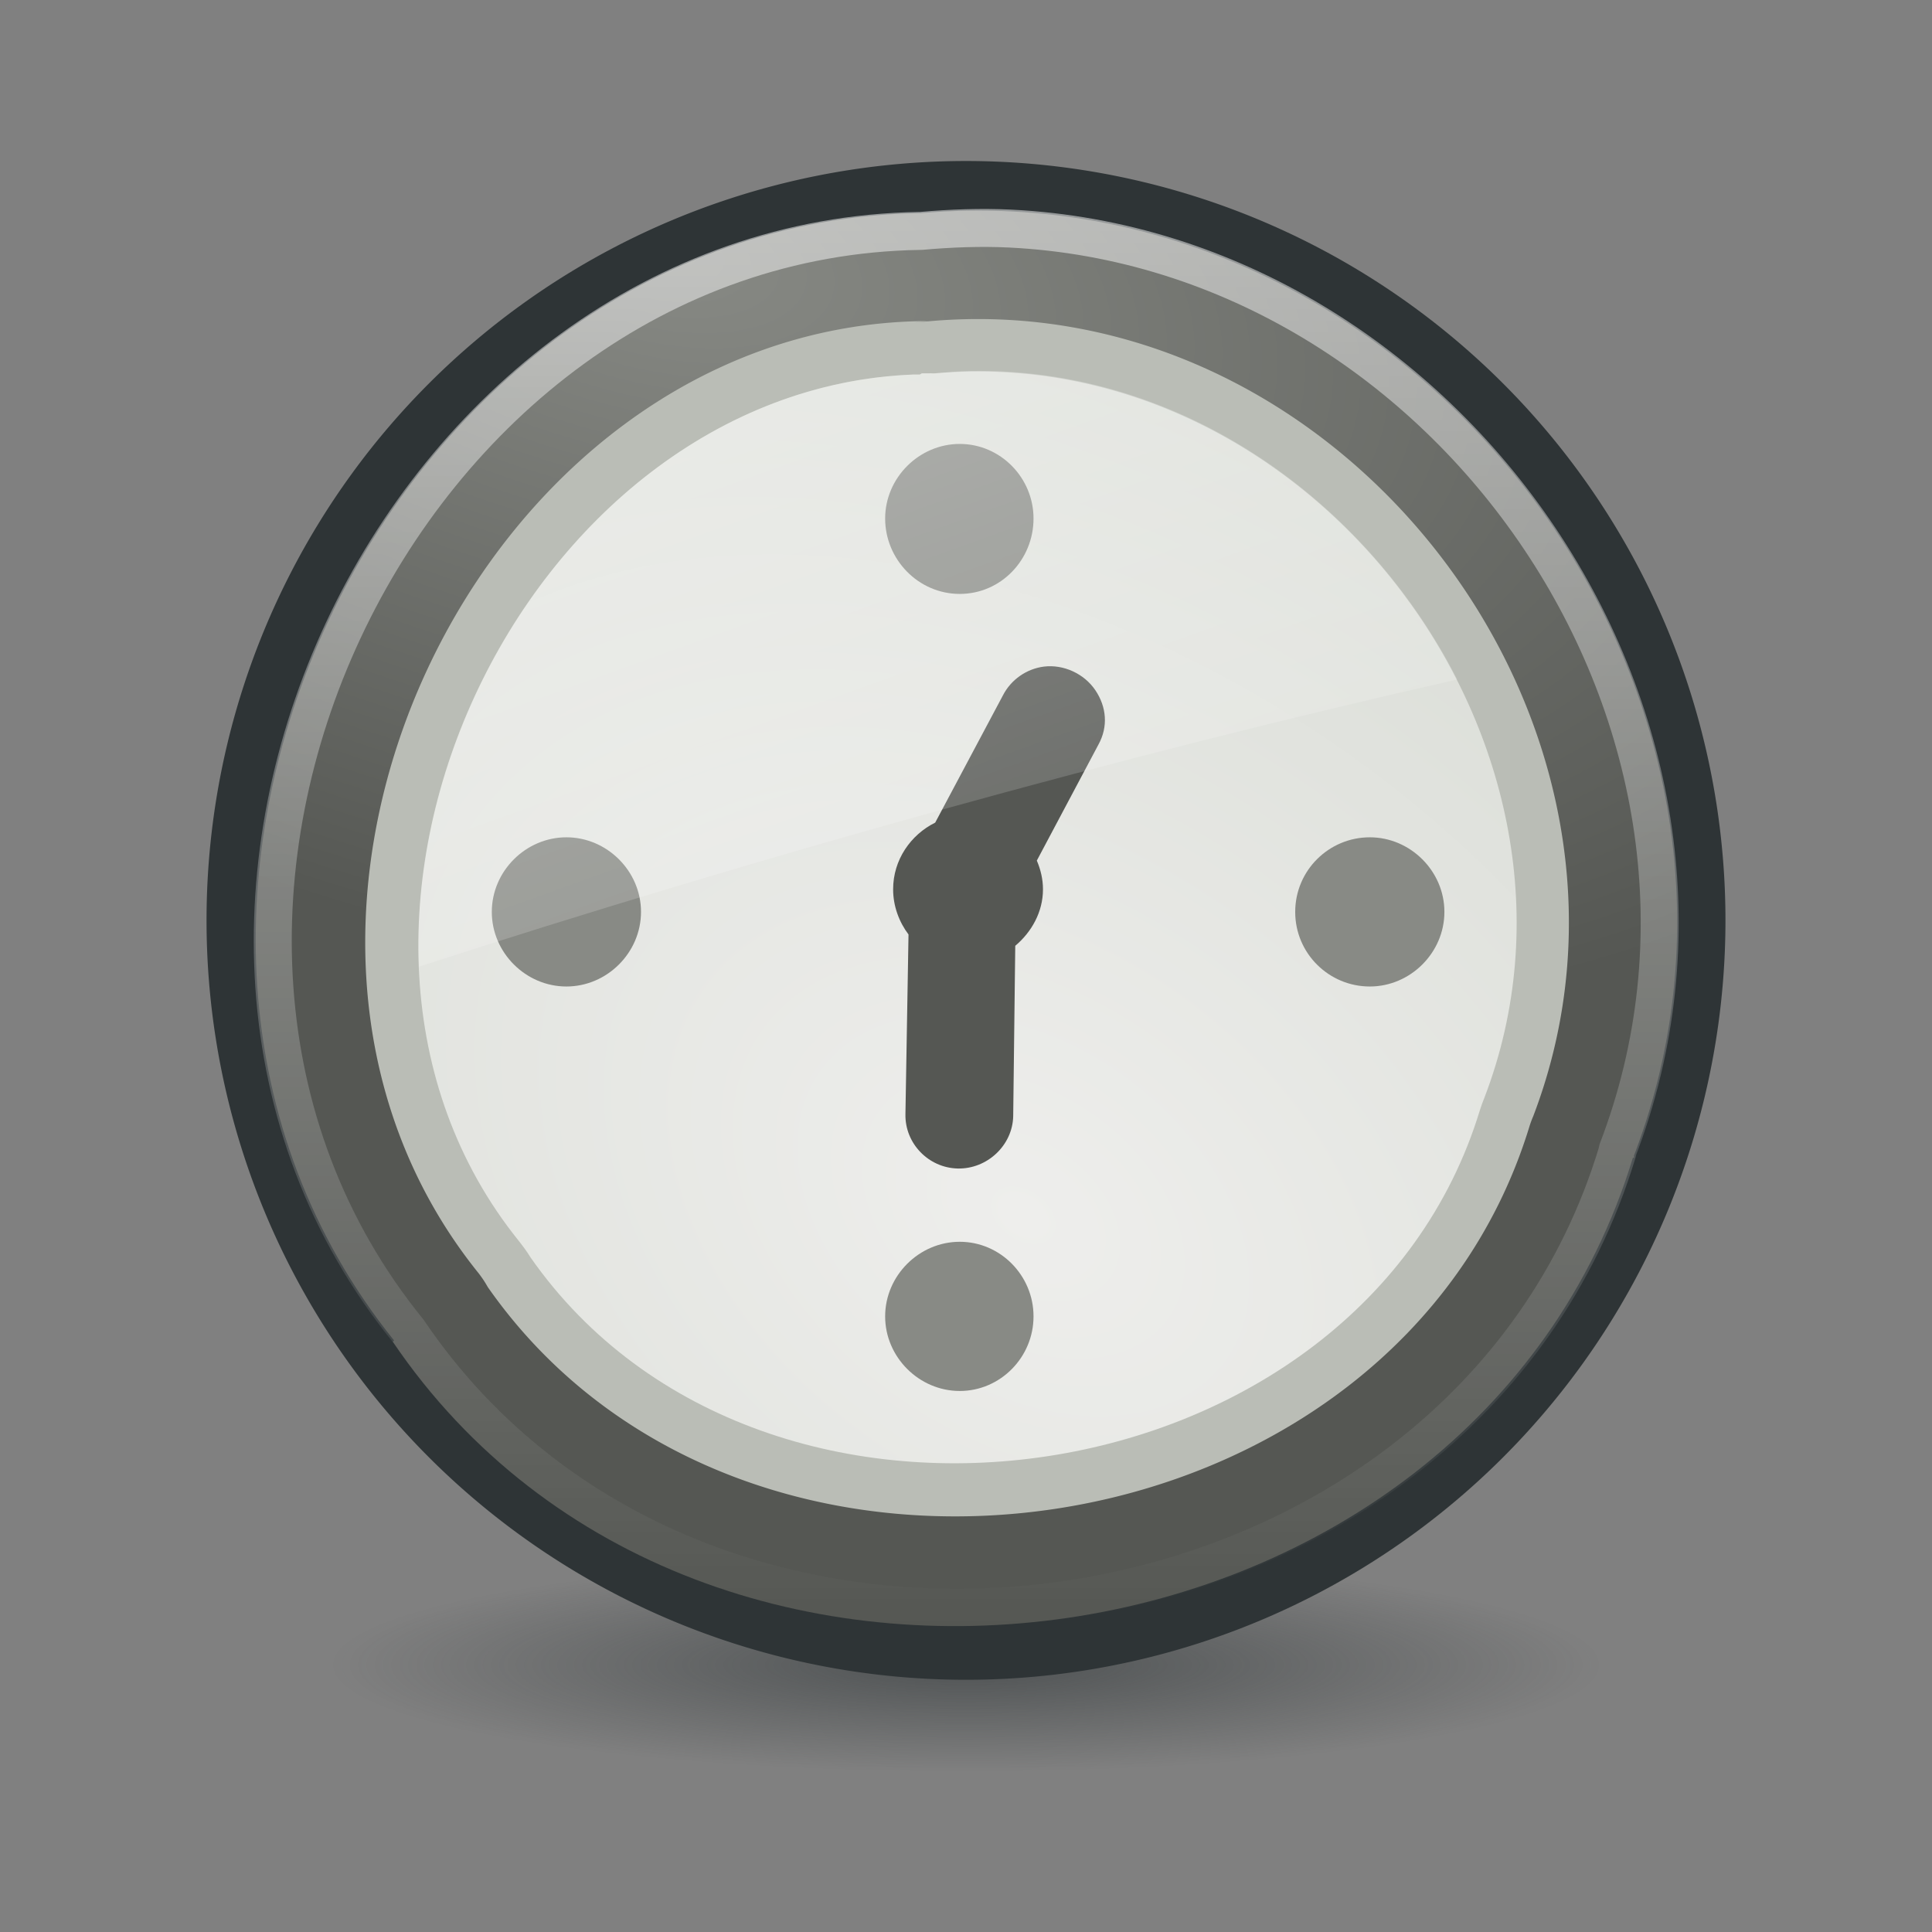 <svg:svg xmlns:ns1="http://www.w3.org/1999/xlink" xmlns:svg="http://www.w3.org/2000/svg" height="50.878" viewBox="-1.439 -0.238 50.878 50.878" width="50.878">
 <svg:rect x="-1.439" y="-0.238" width="50.878" height="50.878" fill="#808080" stroke="none"/>
 <svg:defs id="0">
  <svg:linearGradient id="9">
   <svg:stop id="N" stop-color="#fff" />
   <svg:stop id="O" offset="1" stop-color="#fff" stop-opacity="0" />
  </svg:linearGradient>
  <svg:linearGradient id="A">
   <svg:stop id="P" stop-color="#eeeeec" />
   <svg:stop id="Q" offset="1" stop-color="#d3d7cf" />
  </svg:linearGradient>
  <svg:linearGradient id="B">
   <svg:stop id="R" stop-color="#888a85" />
   <svg:stop id="S" offset="1" stop-color="#555753" />
  </svg:linearGradient>
  <svg:linearGradient id="C">
   <svg:stop id="T" stop-color="#fff" stop-opacity="0.5" />
   <svg:stop id="U" offset="1" stop-color="#fff" stop-opacity="0" />
  </svg:linearGradient>
  <svg:linearGradient id="D">
   <svg:stop id="V" stop-color="#2e3436" />
   <svg:stop id="W" offset="1" stop-color="#2e3436" stop-opacity="0" />
  </svg:linearGradient>
  <svg:linearGradient id="E">
   <svg:stop id="X" stop-color="#eee" />
   <svg:stop id="Y" offset="1" stop-color="#dcdcdc" />
  </svg:linearGradient>
  <svg:radialGradient cx="60.05" cy="51.39" gradientTransform="matrix(-1.405,1.189,-1,-1.181,199.738,11.751)" gradientUnits="userSpaceOnUse" id="F" r="15.03" ns1:href="#E" />
  <svg:radialGradient cx="25.02" cy="44.3" gradientTransform="matrix(1,0,0,0.115,0,39.203)" gradientUnits="userSpaceOnUse" id="G" r="16.727" ns1:href="#D" />
  <svg:linearGradient gradientUnits="userSpaceOnUse" id="H" x2="0" y1="5.265" y2="42.603" ns1:href="#C" />
  <svg:radialGradient cx="14.11" cy="9.421" gradientTransform="matrix(-0.243,0.982,-1.974,-0.488,37.804,-2.947)" gradientUnits="userSpaceOnUse" id="I" r="18.717" ns1:href="#B" />
  <svg:radialGradient cx="26.805" cy="30.17" gradientTransform="matrix(1.192,-1.672,2.423,1.728,-79.548,24.449)" gradientUnits="userSpaceOnUse" id="J" r="14.476" ns1:href="#A" />
  <svg:linearGradient gradientUnits="userSpaceOnUse" id="K" x1="9.583" x2="26.52" y1="-12.469" y2="34.548" ns1:href="#9" />
 </svg:defs>
 <svg:path d="m 41.744,44.299 a 16.727,1.924 0 1 1 -33.454,0 16.727,1.924 0 1 1 33.454,0 z" fill="url(#G)" id="1" opacity="0.6" transform="matrix(1,0,0,1.462,-1.017,-21.158)" />
 <svg:path d="M 44,24 A 20,19.998 0 1 1 4,24 20,19.998 0 1 1 44,24 z" fill="#2e3436" id="2" />
 <svg:path d="M 22.75,5.375 C 8.615,5.627 0.002,23.953 8.938,35.062 L 8.906,35.094 C 17.018,47.079 37.345,44.114 41.562,30.25 l 0.031,0 c 0.008,-0.02 -0.007,-0.043 0,-0.062 C 46.258,17.977 35.859,4.234 22.812,5.375 c -0.021,0.002 -0.041,-0.002 -0.062,0 z" fill="url(#I)" id="3" />
 <svg:path d="m 25.156,5.781 c -0.763,-0.037 -1.558,-0.008 -2.344,0.062 -0.01,9.351e-4 -0.021,-9.548e-4 -0.031,0 C 9.016,6.063 0.555,24.018 9.312,34.812 c 7.891,11.659 27.77,8.786 31.844,-4.719 0.003,-0.009 -0.003,-0.022 0,-0.031 4.286,-11.16 -4.405,-23.714 -16,-24.281 z" fill="none" id="4" stroke="url(#H)" />
 <svg:path d="M 22.812,8.219 C 11.126,8.427 3.744,24.066 11.156,33.281 a 2.858,2.858 0 0 1 0.25,0.375 c 6.829,9.769 23.951,7.211 27.438,-4.25 a 2.858,2.858 0 0 1 0.094,-0.25 C 42.842,18.936 33.994,7.263 23.062,8.219 22.555,8.263 22.53,8.262 23,8.219 a 2.858,2.858 0 0 1 -0.188,0 z" fill="#babdb6" id="5" />
 <svg:path d="m 22.844,9.594 c -0.022,0.002 -0.045,0.03 -0.062,0.031 -0.015,0.001 -0.073,-0.002 -0.094,0 -0.021,6.737e-4 -0.041,-7.88e-4 -0.062,0 -10.35,0.388 -17.019,14.59 -10.406,22.812 0.109,0.139 0.221,0.286 0.312,0.438 6.15,8.799 21.859,6.448 25,-3.875 0.036,-0.113 0.079,-0.235 0.125,-0.344 3.535,-9.254 -4.562,-19.929 -14.469,-19.062 -0.064,0.006 -0.107,-0.004 -0.156,0 -0.069,0.002 -0.118,0.001 -0.188,0 z" fill="url(#J)" id="6" />
 <svg:g id="7" transform="translate(-0.172,0.28)">
  <svg:path d="m 26.226,17.036 c -0.46,0.058 -0.869,0.344 -1.081,0.757 l -1.784,3.352 c -0.644,0.319 -1.109,0.979 -1.108,1.757 -2.8e-4,0.445 0.159,0.862 0.405,1.189 l -0.081,4.73 c -0.017,0.772 0.607,1.416 1.378,1.433 0.772,0.017 1.443,-0.607 1.46,-1.378 l 0.054,-4.487 c 0.43,-0.362 0.73,-0.89 0.73,-1.487 1.58e-4,-0.268 -0.062,-0.522 -0.162,-0.757 l 1.622,-3.054 c 0.261,-0.472 0.215,-0.994 -0.081,-1.433 -0.296,-0.439 -0.841,-0.684 -1.351,-0.622 z" fill="#555753" fill-rule="evenodd" id="L" />
  <svg:g fill="#888a85" id="M" transform="matrix(0.865,0,0,0.865,3.467,3.713)">
   <svg:path d="m 23.746,8.624 c -1.238,0 -2.271,1.031 -2.271,2.271 -7.25e-4,1.242 1.008,2.295 2.271,2.295 1.262,-10e-7 2.247,-1.049 2.246,-2.295 7.25e-4,-1.242 -1.008,-2.271 -2.246,-2.271 l 0,0 z" id="Z" />
   <svg:path d="m 11.771,20.6 c -1.238,0 -2.271,1.031 -2.271,2.271 -7.53e-4,1.239 1.032,2.271 2.271,2.271 1.238,10e-7 2.271,-1.031 2.271,-2.271 7.25e-4,-1.239 -1.032,-2.271 -2.271,-2.271 z" id="a" />
   <svg:path d="m 36.23,20.6 c -1.241,0 -2.271,1.004 -2.271,2.271 -7.97e-4,1.266 1.029,2.271 2.271,2.271 1.238,10e-7 2.271,-1.031 2.271,-2.271 7.24e-4,-1.239 -1.032,-2.271 -2.271,-2.271 z" id="b" />
   <svg:path d="m 23.746,32.914 c -1.238,0 -2.271,1.031 -2.271,2.271 -7.25e-4,1.239 1.032,2.271 2.271,2.271 1.238,1e-6 2.247,-1.028 2.246,-2.271 7.25e-4,-1.242 -1.008,-2.271 -2.246,-2.271 z" id="c" />
  </svg:g>
 </svg:g>
 <svg:path d="m 24.125,9.531 c -0.306,0.005 -0.628,0.035 -0.938,0.062 -0.064,0.006 -0.107,-0.004 -0.156,0 -0.069,0.002 -0.118,0.001 -0.188,0 -0.022,0.002 -0.045,0.03 -0.062,0.031 -0.015,0.001 -0.073,-0.002 -0.094,0 -0.021,6.737e-4 -0.041,-7.88e-4 -0.062,0 C 14.949,9.913 9.303,17.809 9.594,25.219 18.476,22.337 28.267,19.611 36.938,17.656 34.535,12.95 29.679,9.441 24.125,9.531 z" fill="url(#K)" id="8" opacity="0.6" />
</svg:svg>